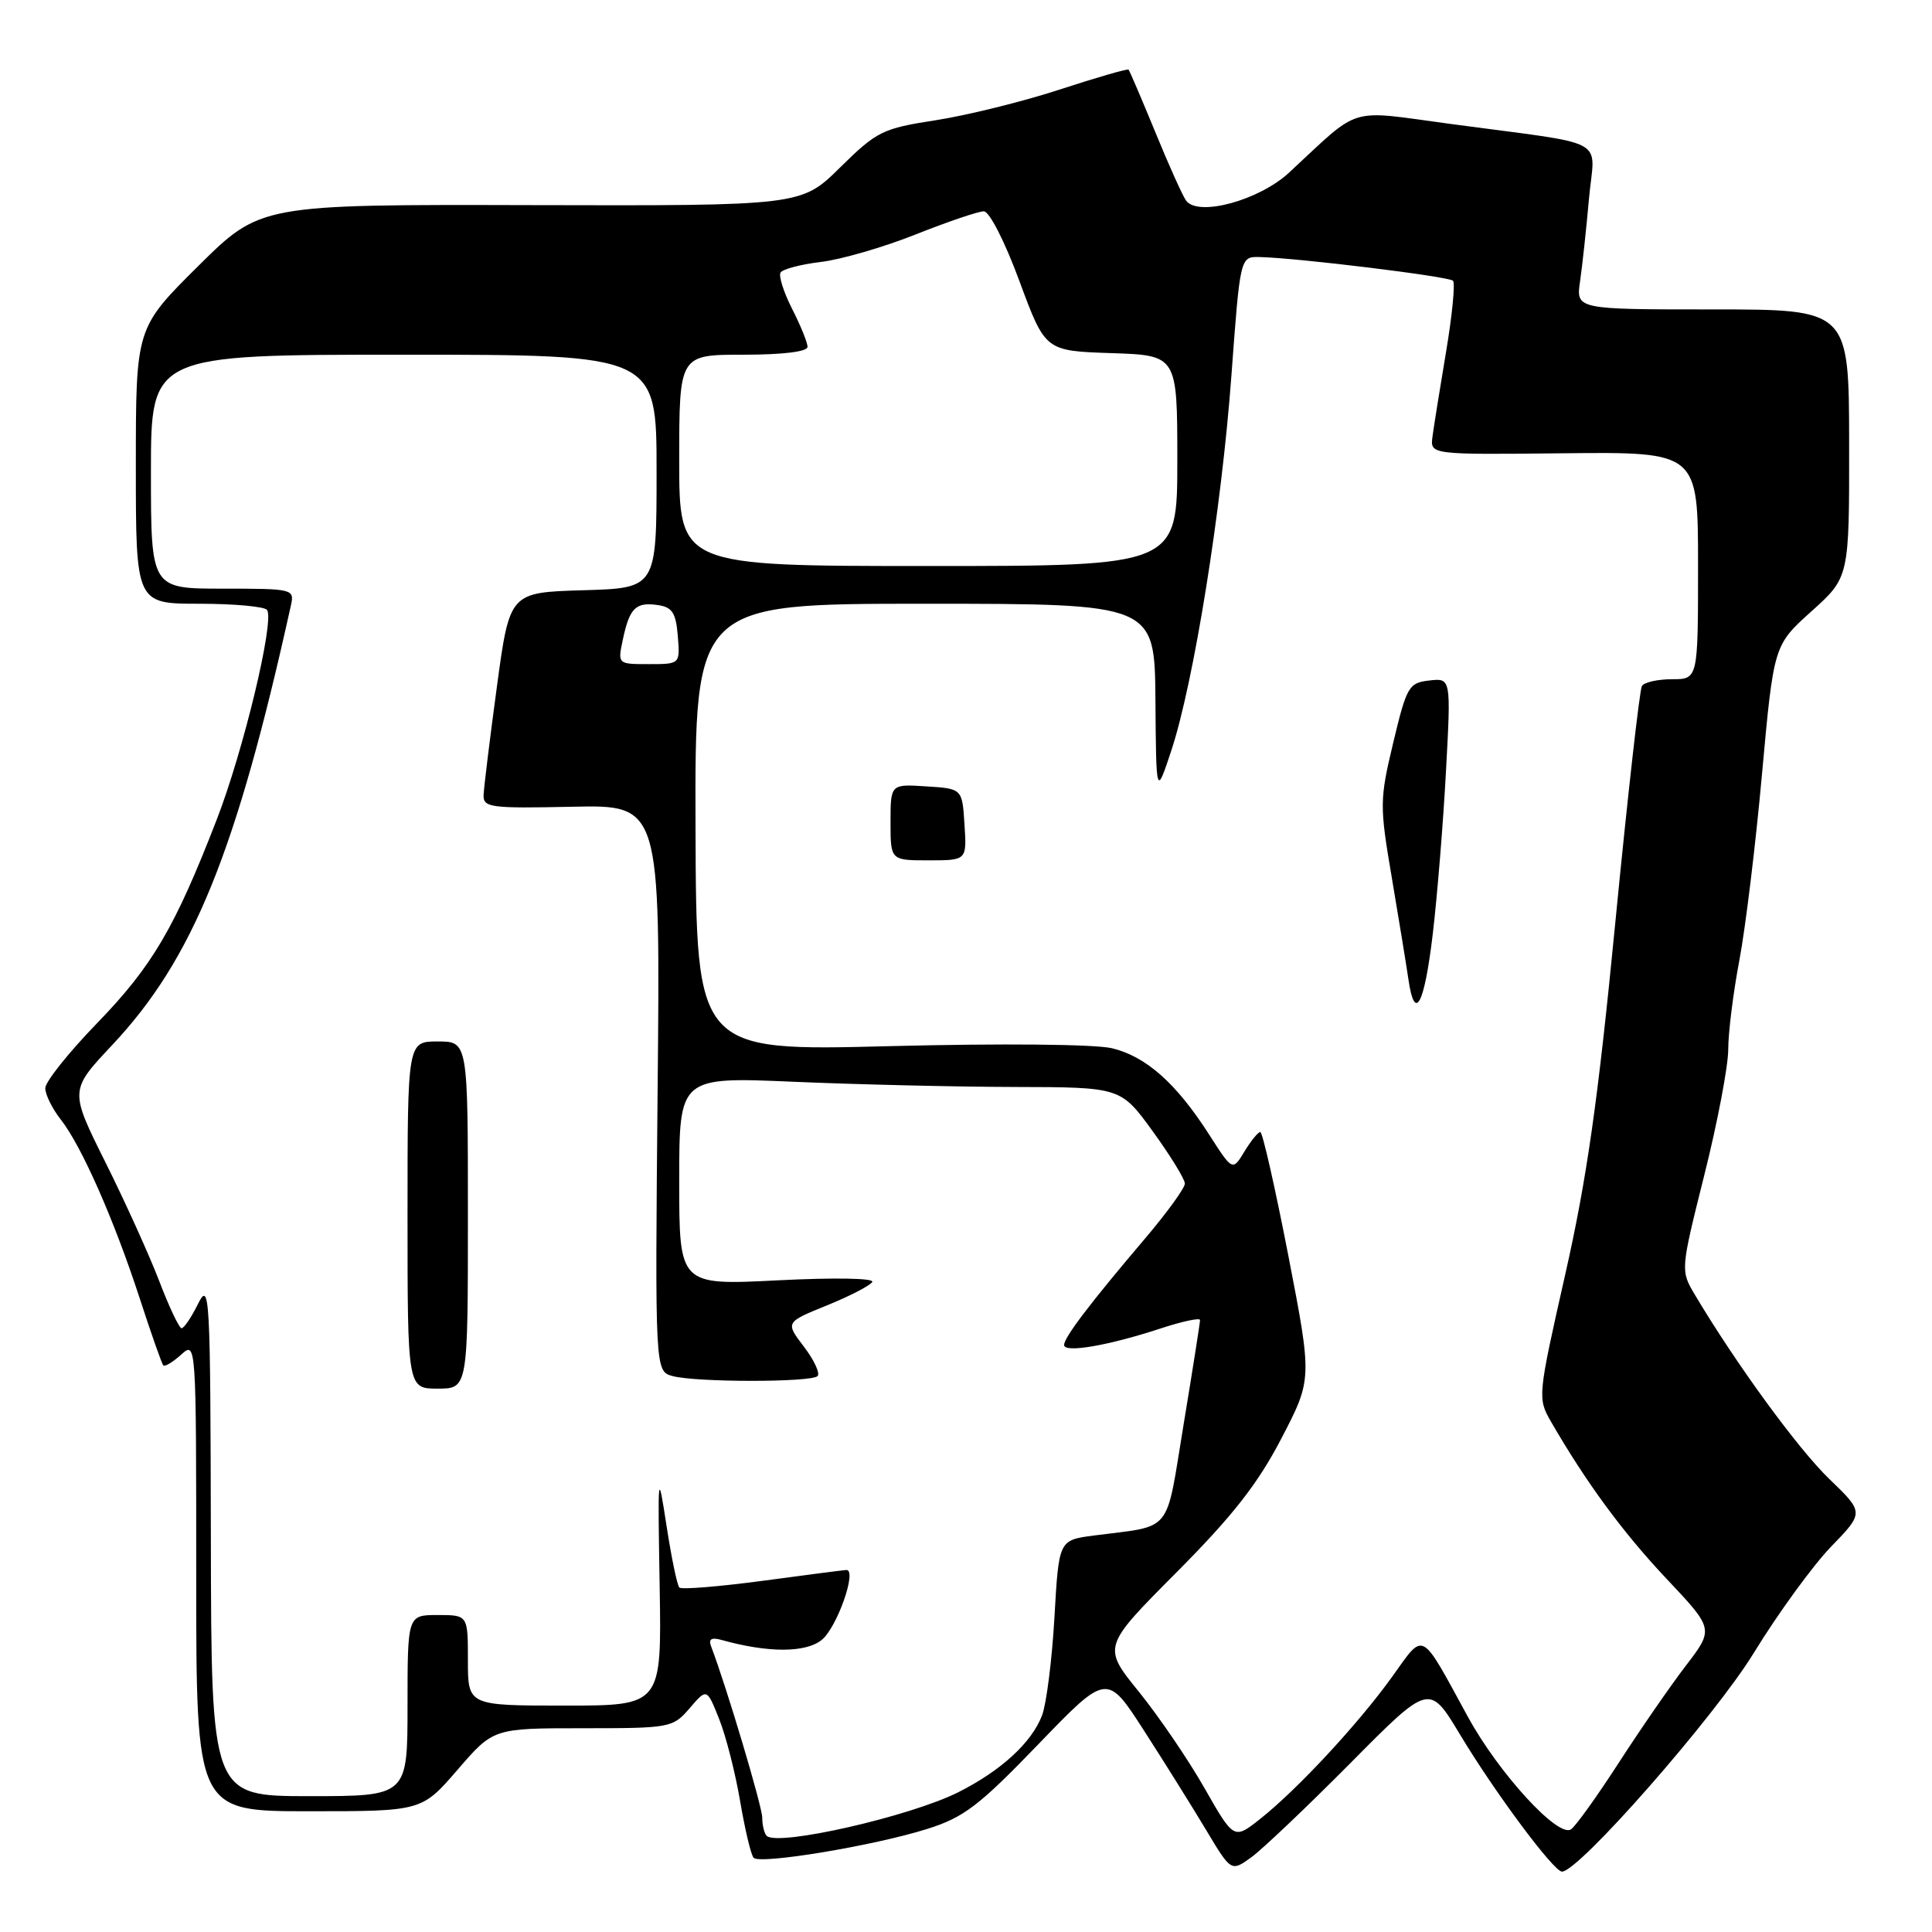 <?xml version="1.0" encoding="UTF-8" standalone="no"?>
<!DOCTYPE svg PUBLIC "-//W3C//DTD SVG 1.1//EN" "http://www.w3.org/Graphics/SVG/1.1/DTD/svg11.dtd" >
<svg xmlns="http://www.w3.org/2000/svg" xmlns:xlink="http://www.w3.org/1999/xlink" version="1.1" viewBox="0 0 256 256">
 <g >
 <path fill="currentColor"
d=" M 178.95 233.61 C 189.39 223.07 189.39 223.07 193.45 229.82 C 198.05 237.48 205.88 248.00 206.97 248.00 C 209.21 248.00 227.22 227.46 232.40 219.00 C 235.60 213.78 240.20 207.46 242.61 204.96 C 247.01 200.42 247.01 200.42 242.38 195.96 C 238.26 192.00 230.00 180.67 224.58 171.56 C 222.67 168.34 222.67 168.34 225.83 155.70 C 227.58 148.74 229.00 141.25 229.00 139.05 C 229.00 136.84 229.66 131.54 230.47 127.27 C 231.28 123.00 232.64 111.85 233.48 102.50 C 235.03 85.50 235.03 85.50 240.03 81.00 C 245.04 76.50 245.04 76.50 245.02 58.75 C 245.00 41.00 245.00 41.00 226.91 41.00 C 208.82 41.00 208.82 41.00 209.37 37.25 C 209.67 35.19 210.20 30.27 210.55 26.31 C 211.29 18.03 213.67 19.31 192.19 16.42 C 178.34 14.56 180.48 13.92 170.80 22.88 C 166.84 26.55 158.77 28.75 157.17 26.59 C 156.72 25.99 154.88 21.90 153.08 17.50 C 151.27 13.10 149.68 9.38 149.54 9.23 C 149.41 9.08 145.29 10.27 140.40 11.87 C 135.50 13.47 128.12 15.29 124.00 15.93 C 116.94 17.02 116.20 17.38 111.33 22.18 C 106.17 27.27 106.17 27.27 70.33 27.18 C 34.50 27.09 34.50 27.09 26.25 35.27 C 18.00 43.46 18.00 43.46 18.00 61.73 C 18.00 80.00 18.00 80.00 26.44 80.00 C 31.08 80.00 35.11 80.38 35.40 80.83 C 36.36 82.39 32.26 99.46 28.73 108.57 C 23.16 122.96 20.18 128.02 12.86 135.58 C 9.09 139.47 6.00 143.34 6.00 144.19 C 6.00 145.04 6.92 146.90 8.05 148.34 C 10.79 151.82 15.11 161.60 18.50 172.00 C 20.02 176.68 21.43 180.68 21.63 180.91 C 21.83 181.14 22.89 180.50 23.99 179.51 C 26.00 177.69 26.00 177.72 26.00 208.85 C 26.00 240.00 26.00 240.00 40.94 240.00 C 55.88 240.00 55.88 240.00 60.63 234.50 C 65.38 229.00 65.38 229.00 77.24 229.00 C 88.83 229.00 89.15 228.94 91.38 226.35 C 93.66 223.69 93.66 223.69 95.28 227.75 C 96.18 229.99 97.43 234.89 98.07 238.66 C 98.71 242.42 99.51 245.80 99.86 246.17 C 100.72 247.07 115.79 244.57 122.81 242.36 C 127.71 240.82 129.67 239.33 137.57 231.14 C 146.68 221.69 146.68 221.69 151.59 229.32 C 154.29 233.51 157.99 239.44 159.82 242.49 C 163.14 248.03 163.14 248.03 165.82 246.09 C 167.29 245.02 173.20 239.40 178.95 233.61 Z  M 101.59 243.26 C 101.27 242.93 101.00 241.85 101.00 240.85 C 101.00 239.36 96.22 223.35 94.22 218.14 C 93.86 217.18 94.27 216.93 95.60 217.30 C 101.79 219.03 106.75 219.02 108.89 217.29 C 110.92 215.64 113.62 207.96 112.14 208.03 C 111.79 208.05 106.78 208.69 101.02 209.47 C 95.25 210.24 90.30 210.64 90.02 210.36 C 89.73 210.08 88.97 206.40 88.32 202.18 C 87.17 194.72 87.15 194.95 87.41 210.25 C 87.67 226.00 87.67 226.00 74.84 226.00 C 62.00 226.00 62.00 226.00 62.00 220.00 C 62.00 214.00 62.00 214.00 58.00 214.00 C 54.00 214.00 54.00 214.00 54.00 226.00 C 54.00 238.00 54.00 238.00 41.00 238.00 C 28.00 238.00 28.00 238.00 27.94 203.75 C 27.88 171.50 27.78 169.69 26.25 172.75 C 25.37 174.54 24.38 176.00 24.06 176.00 C 23.75 176.00 22.41 173.19 21.10 169.75 C 19.78 166.31 16.57 159.22 13.96 153.99 C 9.22 144.48 9.22 144.48 14.86 138.48 C 25.57 127.08 31.30 112.99 38.54 80.25 C 39.03 78.04 38.87 78.00 29.52 78.00 C 20.00 78.00 20.00 78.00 20.00 62.50 C 20.00 47.00 20.00 47.00 53.50 47.00 C 87.00 47.00 87.00 47.00 87.00 62.46 C 87.00 77.93 87.00 77.93 77.27 78.21 C 67.53 78.50 67.53 78.50 65.84 91.00 C 64.91 97.88 64.12 104.32 64.08 105.32 C 64.01 107.00 64.93 107.13 75.75 106.90 C 87.50 106.64 87.50 106.64 87.14 144.18 C 86.79 181.71 86.79 181.71 89.14 182.34 C 92.28 183.18 107.49 183.18 108.33 182.34 C 108.69 181.97 107.88 180.22 106.52 178.44 C 104.06 175.21 104.06 175.21 109.55 172.98 C 112.56 171.76 115.28 170.36 115.58 169.87 C 115.89 169.36 110.56 169.27 103.06 169.65 C 90.00 170.31 90.00 170.31 90.00 156.50 C 90.00 142.69 90.00 142.69 105.16 143.34 C 113.50 143.70 126.66 144.01 134.41 144.03 C 148.50 144.06 148.50 144.06 152.75 149.91 C 155.09 153.14 157.00 156.25 157.00 156.83 C 157.00 157.42 154.64 160.68 151.75 164.08 C 144.40 172.73 141.00 177.21 141.00 178.22 C 141.00 179.31 146.87 178.30 153.75 176.04 C 156.64 175.09 159.01 174.58 159.01 174.91 C 159.02 175.23 158.04 181.44 156.84 188.71 C 154.40 203.50 155.54 202.08 144.90 203.47 C 140.30 204.08 140.30 204.08 139.72 214.29 C 139.40 219.91 138.66 225.76 138.08 227.29 C 136.71 230.90 132.64 234.63 127.00 237.47 C 120.62 240.69 103.02 244.69 101.59 243.26 Z  M 62.00 161.00 C 62.00 138.00 62.00 138.00 58.00 138.00 C 54.00 138.00 54.00 138.00 54.00 161.00 C 54.00 184.00 54.00 184.00 58.00 184.00 C 62.00 184.00 62.00 184.00 62.00 161.00 Z  M 159.61 236.95 C 157.48 233.20 153.56 227.45 150.91 224.17 C 146.08 218.21 146.08 218.21 155.88 208.36 C 163.35 200.85 166.66 196.62 169.78 190.62 C 173.88 182.74 173.88 182.74 170.71 166.37 C 168.96 157.37 167.29 150.00 167.00 150.00 C 166.70 150.00 165.76 151.16 164.89 152.59 C 163.32 155.18 163.32 155.18 160.20 150.31 C 155.85 143.53 151.87 140.00 147.36 138.90 C 145.10 138.36 132.86 138.24 117.88 138.62 C 92.26 139.28 92.26 139.28 92.16 109.64 C 92.07 80.00 92.07 80.00 122.53 80.00 C 153.00 80.00 153.00 80.00 153.10 92.75 C 153.20 105.50 153.20 105.50 155.19 99.50 C 158.17 90.51 161.87 67.49 163.17 49.75 C 164.33 34.00 164.33 34.00 166.91 34.06 C 171.90 34.17 191.96 36.63 192.53 37.20 C 192.84 37.51 192.43 41.76 191.61 46.63 C 190.79 51.51 189.98 56.57 189.81 57.87 C 189.50 60.25 189.50 60.25 207.25 60.06 C 225.00 59.88 225.00 59.88 225.00 74.94 C 225.00 90.00 225.00 90.00 221.56 90.00 C 219.67 90.00 217.87 90.40 217.56 90.90 C 217.26 91.39 215.67 105.48 214.04 122.21 C 211.75 145.81 210.26 156.26 207.39 168.92 C 203.75 185.02 203.73 185.27 205.51 188.37 C 210.15 196.40 215.01 203.03 220.80 209.17 C 227.10 215.85 227.10 215.85 223.41 220.68 C 221.37 223.33 217.35 229.16 214.46 233.63 C 211.57 238.10 208.73 242.05 208.15 242.41 C 206.40 243.49 198.59 234.95 194.51 227.50 C 188.11 215.78 188.80 216.15 184.45 222.20 C 179.98 228.42 171.93 237.09 167.00 241.00 C 163.50 243.77 163.50 243.77 159.61 236.95 Z  M 189.85 123.75 C 190.45 118.66 191.24 108.95 191.60 102.17 C 192.27 89.84 192.27 89.84 189.38 90.17 C 186.67 90.48 186.39 90.96 184.61 98.41 C 182.80 106.01 182.79 106.70 184.44 116.41 C 185.38 121.96 186.36 127.96 186.62 129.75 C 187.46 135.56 188.73 133.20 189.85 123.75 Z  M 127.80 109.25 C 127.50 104.50 127.50 104.50 122.75 104.20 C 118.00 103.89 118.00 103.89 118.00 108.95 C 118.00 114.00 118.00 114.00 123.05 114.00 C 128.11 114.00 128.11 114.00 127.80 109.25 Z  M 82.53 84.75 C 83.41 80.58 84.23 79.75 87.13 80.17 C 89.07 80.44 89.56 81.18 89.81 84.25 C 90.12 88.00 90.12 88.00 85.98 88.00 C 81.84 88.00 81.84 88.00 82.53 84.75 Z  M 90.00 61.00 C 90.00 47.00 90.00 47.00 98.50 47.00 C 103.72 47.00 107.00 46.60 107.00 45.96 C 107.00 45.39 106.08 43.12 104.96 40.93 C 103.84 38.73 103.15 36.56 103.43 36.11 C 103.71 35.66 106.11 35.03 108.76 34.71 C 111.42 34.40 117.07 32.76 121.32 31.07 C 125.57 29.38 129.64 28.00 130.36 28.00 C 131.10 28.00 133.16 32.04 135.08 37.25 C 138.50 46.50 138.50 46.50 147.25 46.79 C 156.00 47.08 156.00 47.08 156.00 61.04 C 156.00 75.00 156.00 75.00 123.00 75.00 C 90.00 75.00 90.00 75.00 90.00 61.00 Z "/>
</g>
</svg>